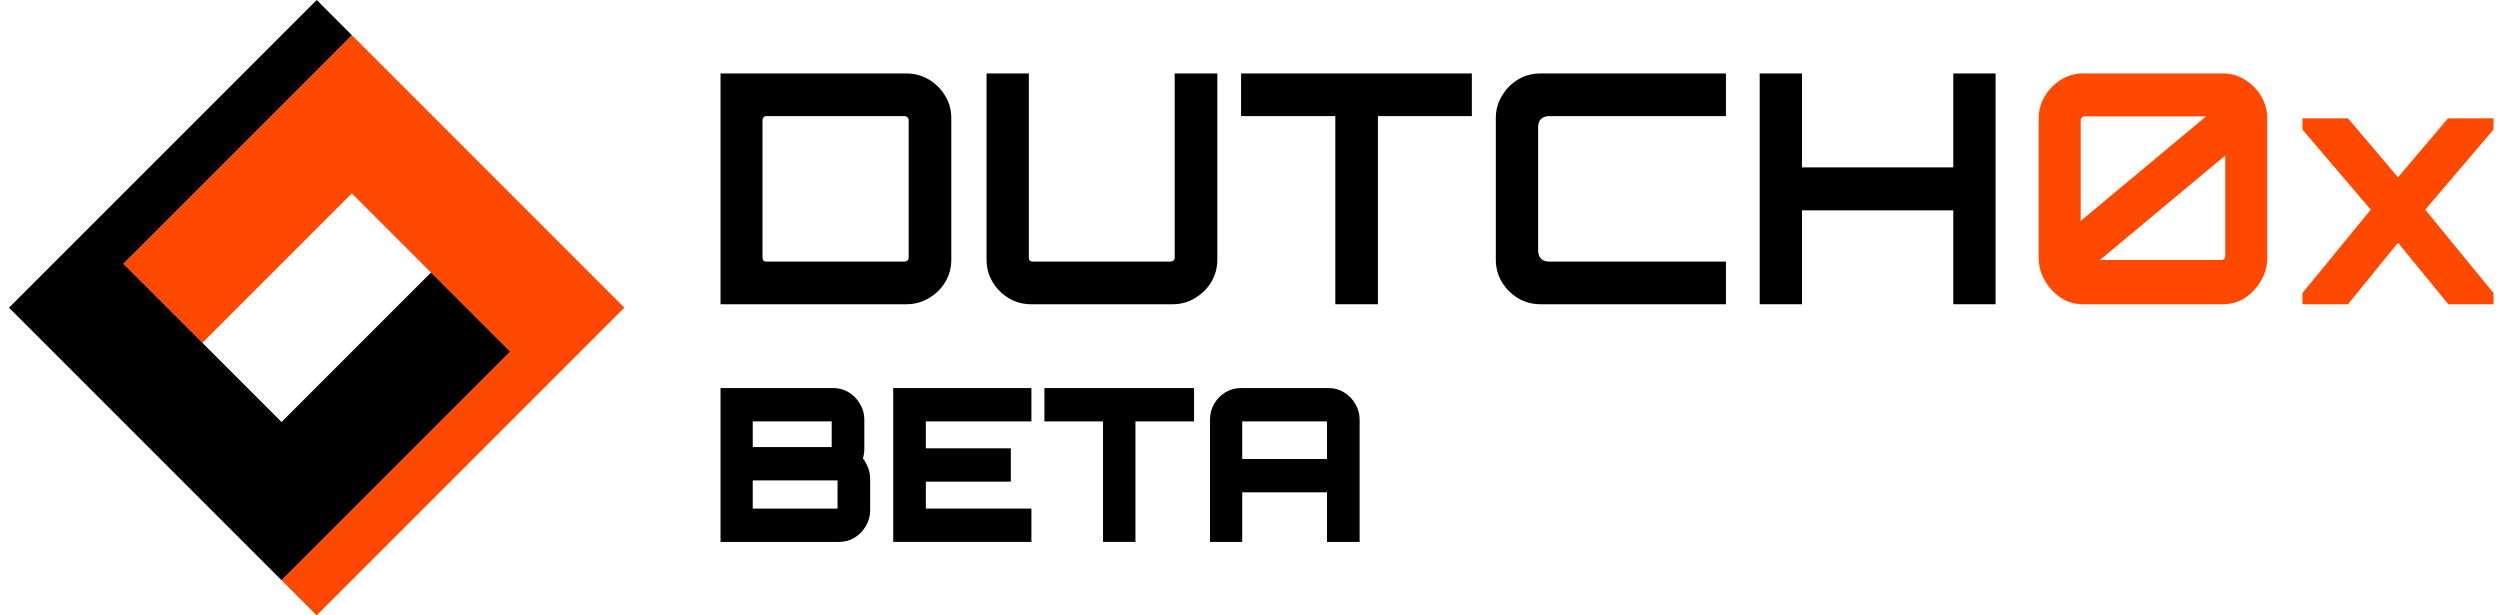 <svg width="195" height="48" viewBox="0 0 195 48" fill="none" xmlns="http://www.w3.org/2000/svg">
<path d="M21.958 45.257L24.701 48L48.701 24L27.444 2.742L9.615 20.571L15.786 26.742L27.444 15.085L39.787 27.428L21.958 45.257Z" fill="#FF4800"/>
<path d="M27.446 2.743L24.703 7.62939e-06L0.703 24L21.96 45.258L39.789 27.429L33.617 21.258L21.96 32.915L9.617 20.572L27.446 2.743Z" fill="currentColor"/>
<path d="M162.47 23.731C161.836 23.731 161.261 23.564 160.745 23.231C160.228 22.881 159.811 22.431 159.495 21.881C159.178 21.331 159.02 20.747 159.02 20.131V9.255C159.02 8.605 159.178 8.022 159.495 7.505C159.811 6.972 160.228 6.547 160.745 6.23C161.261 5.897 161.836 5.73 162.47 5.73H173.395C174.028 5.73 174.603 5.897 175.12 6.23C175.636 6.547 176.053 6.972 176.37 7.505C176.686 8.022 176.845 8.605 176.845 9.255V20.131C176.845 20.747 176.686 21.331 176.37 21.881C176.053 22.431 175.636 22.881 175.12 23.231C174.603 23.564 174.028 23.731 173.395 23.731H162.47ZM163.795 20.281H173.27C173.353 20.281 173.42 20.256 173.47 20.206C173.536 20.139 173.57 20.064 173.57 19.981V12.13L163.795 20.281ZM162.295 17.231L172.07 9.081H162.595C162.511 9.081 162.436 9.114 162.37 9.181C162.32 9.23 162.295 9.297 162.295 9.38V17.231Z" fill="#FF4800"/>
<path d="M179.594 23.731V22.856L184.919 16.356L179.594 10.105V9.23H183.144L187.044 13.831L190.944 9.23H194.494V10.105L189.169 16.356L194.494 22.856V23.731H190.969L187.044 18.931L183.144 23.731H179.594Z" fill="#FF4800"/>
<path d="M56.201 23.731V5.73H70.701C71.335 5.73 71.918 5.889 72.451 6.205C72.985 6.522 73.41 6.947 73.726 7.48C74.043 7.997 74.201 8.572 74.201 9.206V20.256C74.201 20.889 74.043 21.472 73.726 22.006C73.41 22.522 72.985 22.939 72.451 23.256C71.918 23.572 71.335 23.731 70.701 23.731H56.201ZM59.776 20.406H70.551C70.635 20.406 70.71 20.381 70.776 20.331C70.843 20.264 70.876 20.189 70.876 20.106V9.355C70.876 9.272 70.843 9.206 70.776 9.155C70.71 9.089 70.635 9.056 70.551 9.056H59.776C59.693 9.056 59.618 9.089 59.551 9.155C59.501 9.206 59.476 9.272 59.476 9.355V20.106C59.476 20.189 59.501 20.264 59.551 20.331C59.618 20.381 59.693 20.406 59.776 20.406Z" fill="currentColor"/>
<path d="M80.426 23.731C79.793 23.731 79.209 23.572 78.676 23.256C78.159 22.939 77.743 22.522 77.426 22.006C77.109 21.472 76.951 20.889 76.951 20.256V5.73H80.251V20.106C80.251 20.189 80.276 20.264 80.326 20.331C80.393 20.381 80.468 20.406 80.551 20.406H91.301C91.384 20.406 91.459 20.381 91.526 20.331C91.593 20.264 91.626 20.189 91.626 20.106V5.73H94.951V20.256C94.951 20.889 94.793 21.472 94.476 22.006C94.159 22.522 93.734 22.939 93.201 23.256C92.684 23.572 92.109 23.731 91.476 23.731H80.426Z" fill="currentColor"/>
<path d="M104.154 23.731V9.056H96.804V5.73H114.804V9.056H107.479V23.731H104.154Z" fill="currentColor"/>
<path d="M120.149 23.731C119.516 23.731 118.932 23.572 118.399 23.256C117.882 22.939 117.466 22.522 117.149 22.006C116.832 21.472 116.674 20.889 116.674 20.256V9.206C116.674 8.572 116.832 7.997 117.149 7.48C117.466 6.947 117.882 6.522 118.399 6.205C118.932 5.889 119.516 5.73 120.149 5.73H134.624V9.056H120.849C120.582 9.056 120.366 9.13 120.199 9.28C120.049 9.431 119.974 9.647 119.974 9.931V19.531C119.974 19.797 120.049 20.014 120.199 20.181C120.366 20.331 120.582 20.406 120.849 20.406H134.624V23.731H120.149Z" fill="currentColor"/>
<path d="M137.256 23.731V5.73H140.556V13.056H152.356V5.73H155.656V23.731H152.356V16.406H140.556V23.731H137.256Z" fill="currentColor"/>
<path d="M56.201 42.269V30.27H65.019C65.451 30.27 65.846 30.381 66.202 30.603C66.57 30.825 66.861 31.125 67.077 31.503C67.304 31.869 67.418 32.281 67.418 32.736V34.986C67.418 35.131 67.407 35.269 67.385 35.403C67.374 35.525 67.347 35.642 67.304 35.753C67.466 35.964 67.601 36.208 67.71 36.486C67.817 36.764 67.872 37.042 67.872 37.319V39.803C67.872 40.247 67.758 40.658 67.531 41.036C67.315 41.414 67.023 41.714 66.656 41.936C66.299 42.158 65.9 42.269 65.456 42.269H56.201ZM58.714 39.669H65.327V37.469H58.714V39.669ZM58.714 34.869H64.873V32.87H58.714V34.869Z" fill="currentColor"/>
<path d="M69.671 42.269V30.27H80.45V32.87H72.216V34.969H78.846V37.569H72.216V39.669H80.45V42.269H69.671Z" fill="currentColor"/>
<path d="M86.036 42.269V32.87H81.465V30.27H93.136V32.87H88.565V42.269H86.036Z" fill="currentColor"/>
<path d="M94.38 42.269V32.736C94.38 32.281 94.488 31.869 94.704 31.503C94.921 31.125 95.212 30.825 95.58 30.603C95.947 30.381 96.347 30.27 96.779 30.27H103.636C104.079 30.27 104.478 30.381 104.835 30.603C105.202 30.825 105.494 31.125 105.71 31.503C105.937 31.869 106.051 32.281 106.051 32.736V42.269H103.506V38.403H96.893V42.269H94.38ZM96.893 35.803H103.506V32.87H96.893V35.803Z" fill="currentColor"/>
</svg>
